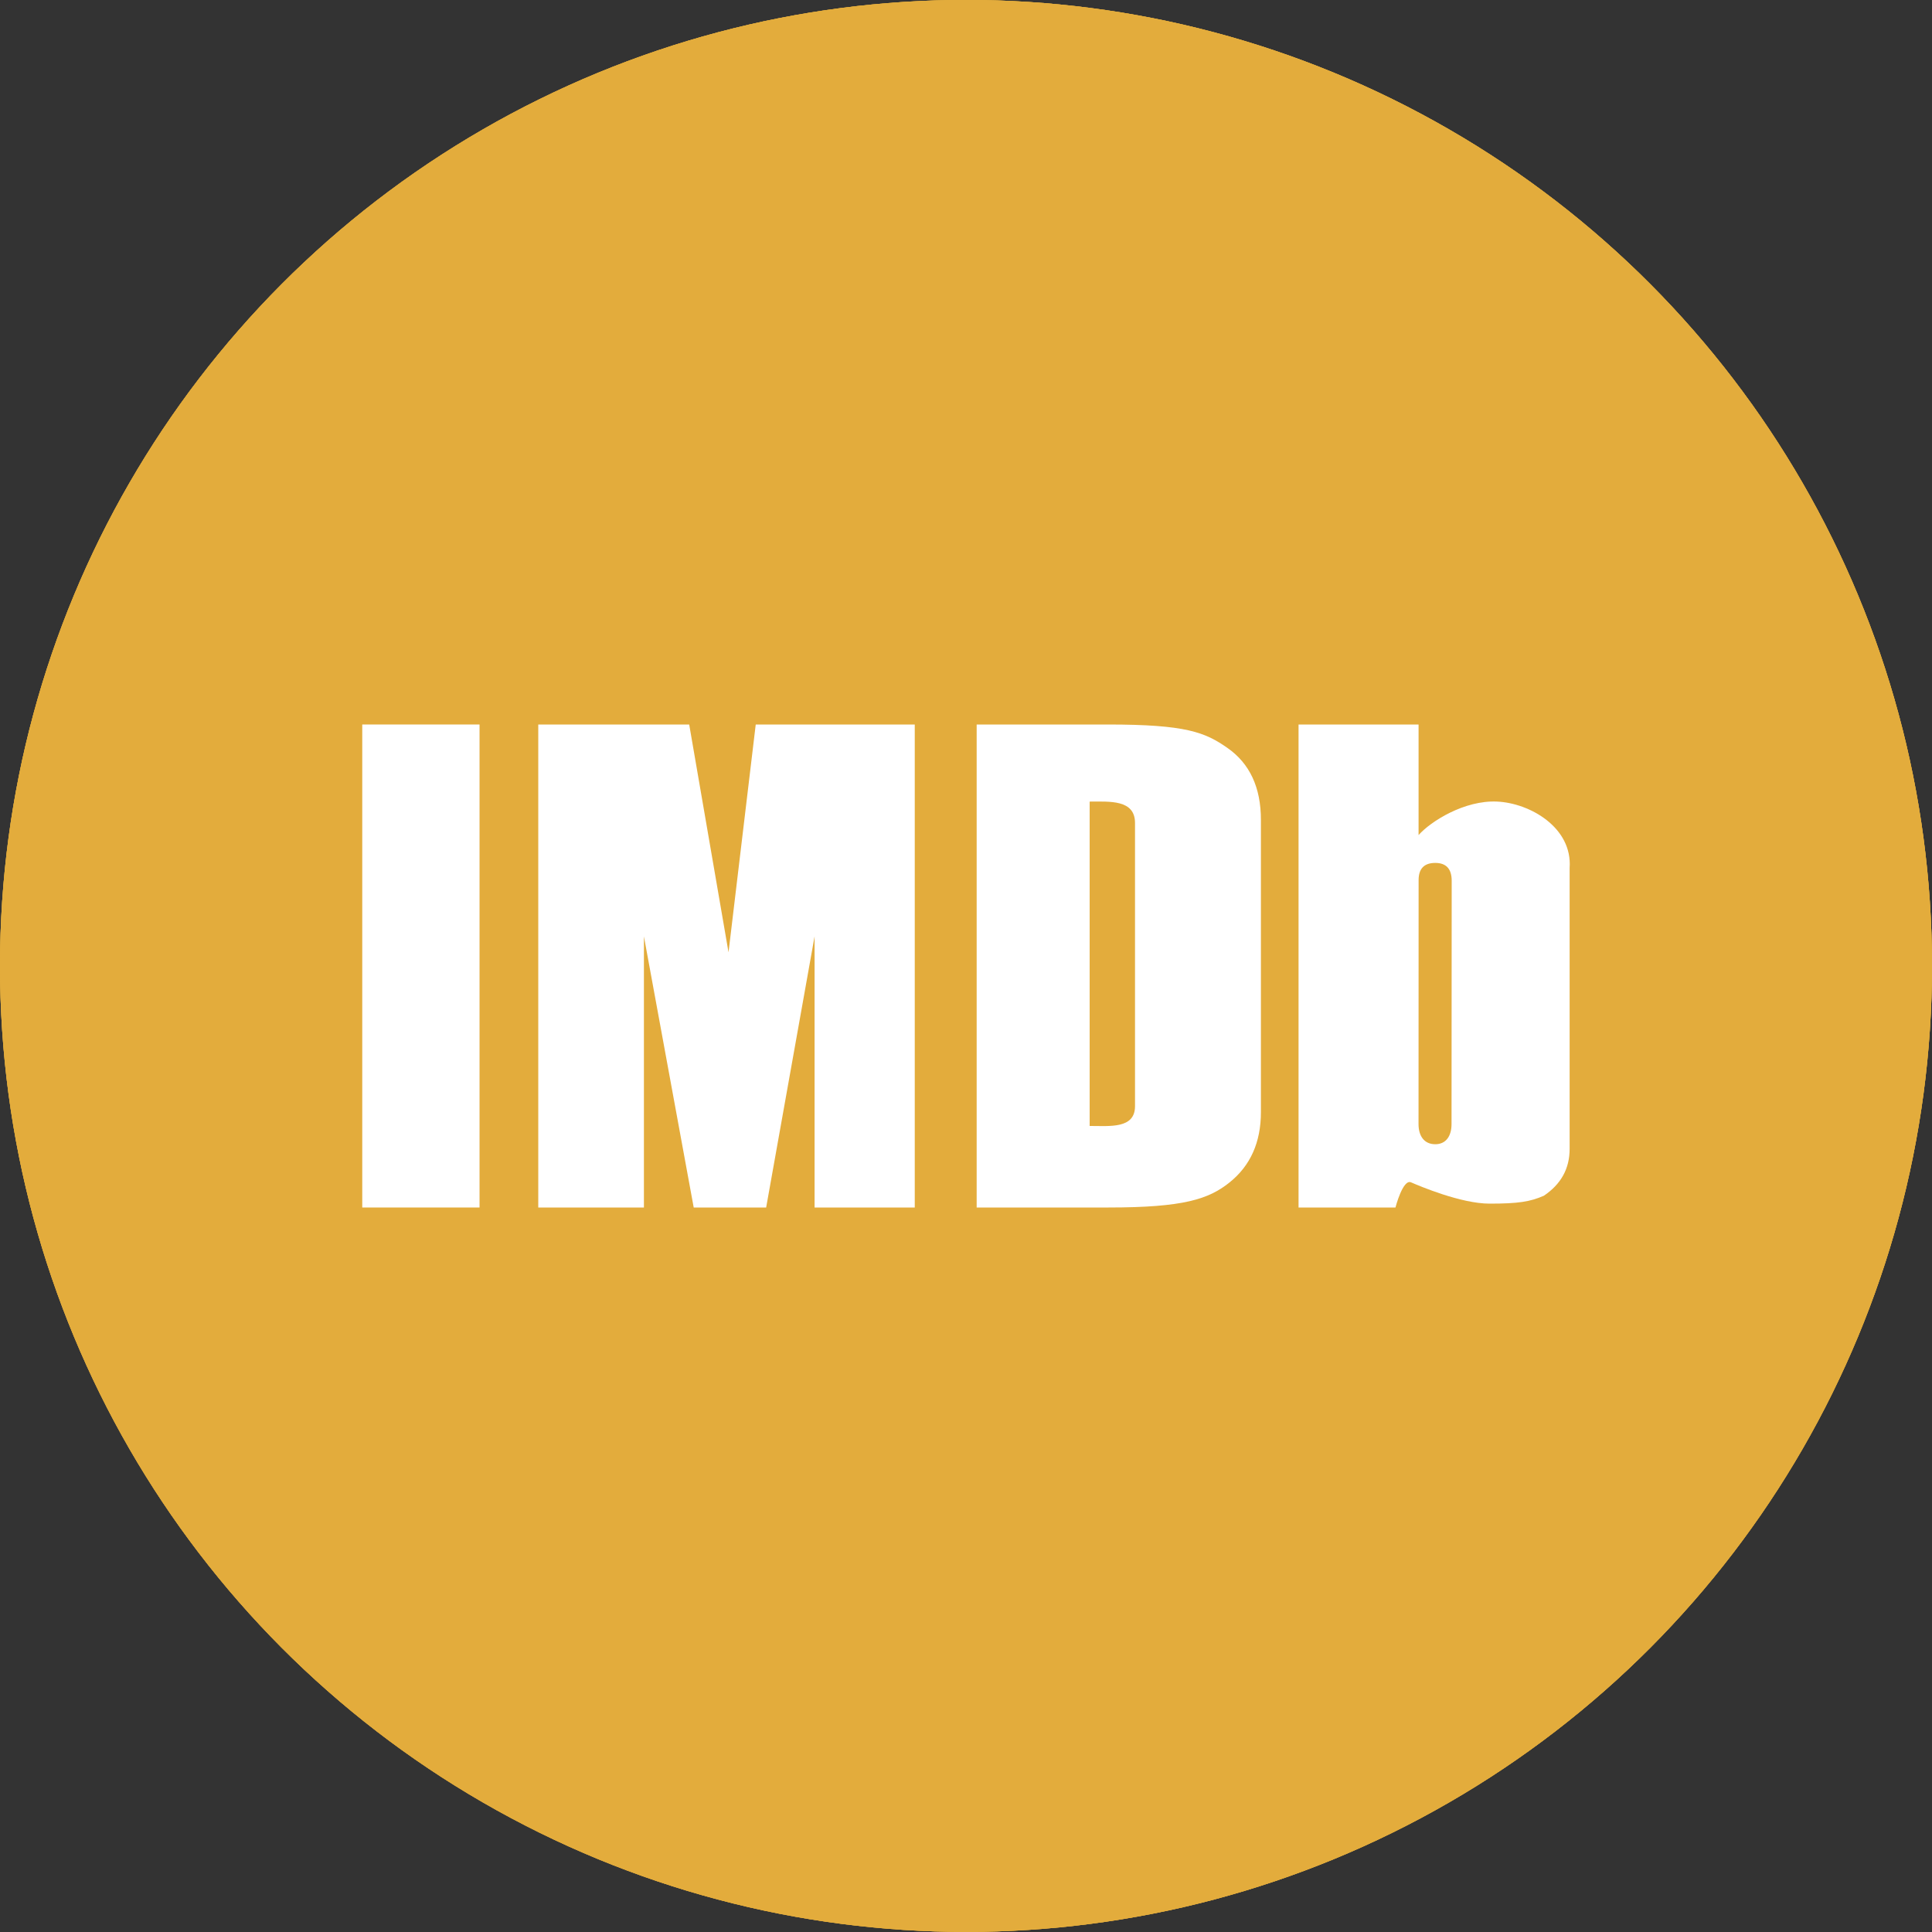<?xml version="1.0" encoding="UTF-8" standalone="no"?>
<!-- Generator: Adobe Illustrator 18.0.0, SVG Export Plug-In . SVG Version: 6.00 Build 0)  -->

<svg
   xmlns:dc="http://purl.org/dc/elements/1.1/"
   xmlns:cc="http://creativecommons.org/ns#"
   xmlns:rdf="http://www.w3.org/1999/02/22-rdf-syntax-ns#"
   xmlns:svg="http://www.w3.org/2000/svg"
   xmlns="http://www.w3.org/2000/svg"
   xmlns:sodipodi="http://sodipodi.sourceforge.net/DTD/sodipodi-0.dtd"
   xmlns:inkscape="http://www.inkscape.org/namespaces/inkscape"
   version="1.1"
   x="0px"
   y="0px"
   viewBox="0 0 48 48"
   style="enable-background:new 0 0 48 48;"
   xml:space="preserve"
   id="svg2"
   inkscape:version="0.91 r13725"
   sodipodi:docname="imdb.svg"><rect x="0" y="0" width="48" height="48" fill="#333333" stroke="none"/><defs
     id="defs46" /><sodipodi:namedview
     pagecolor="#ffffff"
     bordercolor="#666666"
     borderopacity="1"
     objecttolerance="10"
     gridtolerance="10"
     guidetolerance="10"
     inkscape:pageopacity="0"
     inkscape:pageshadow="2"
     inkscape:window-width="640"
     inkscape:window-height="480"
     id="namedview44"
     showgrid="false"
     inkscape:zoom="4.9166667"
     inkscape:cx="24"
     inkscape:cy="24"
     inkscape:window-x="0"
     inkscape:window-y="0"
     inkscape:window-maximized="0"
     inkscape:current-layer="svg2" /><g
     id="Layer_524"><g
       id="g5"><circle
         style="fill:#E3AC3C;"
         cx="24"
         cy="23.998"
         r="24"
         id="circle7" /><g
         id="g9"><rect
           x="9"
           y="18"
           style="fill:#FFFFFF;"
           width="2.914"
           height="12"
           id="rect11" /><polygon
           style="fill:#FFFFFF;"
           points="15.998,23.264 17.235,30 19.035,30 20.238,23.264 20.238,30 22.727,30 22.727,18      18.776,18 18.1,23.66 17.123,18 13.373,18 13.373,30 15.998,30    "
           id="polygon13" /><path
           style="fill:#FFFFFF;"
           d="M27.525,18h-3.26v12h3.277c1.863,0,2.488-0.207,3.006-0.623c0.519-0.416,0.779-0.998,0.779-1.745     v-7.263c0-0.804-0.277-1.4-0.832-1.787C29.94,18.194,29.469,18,27.525,18z M28.199,27.483c0,0.567-0.629,0.491-1.127,0.491     v-8.059c0.498,0,1.127-0.054,1.127,0.531V27.483z"
           id="path15" /><path
           style="fill:#FFFFFF;"
           d="M37.195,19.915c-0.812-0.038-1.65,0.492-1.951,0.832V18h-2.982v12h2.408     c0,0,0.184-0.715,0.387-0.625c0.205,0.089,1.238,0.529,1.951,0.529c0.713,0,1.006-0.047,1.348-0.196     c0.426-0.286,0.641-0.673,0.641-1.163v-6.979C39.07,20.558,38.008,19.952,37.195,19.915z M36.063,27.927     c0,0.295-0.135,0.501-0.404,0.501c-0.277,0-0.416-0.206-0.416-0.501l0.002-6.062c0-0.284,0.139-0.426,0.414-0.426     c0.271,0,0.408,0.148,0.408,0.444L36.063,27.927z"
           id="path17" /></g><circle
         style="fill:#E3AC3C;"
         cx="24"
         cy="23.998"
         r="24"
         id="circle19" /><g
         id="g21"><rect
           x="9"
           y="18"
           style="fill:#FFFFFF;"
           width="2.914"
           height="12"
           id="rect23" /><polygon
           style="fill:#FFFFFF;"
           points="15.998,23.264 17.235,30 19.035,30 20.238,23.264 20.238,30 22.727,30 22.727,18      18.776,18 18.1,23.66 17.123,18 13.373,18 13.373,30 15.998,30    "
           id="polygon25" /><path
           style="fill:#FFFFFF;"
           d="M27.525,18h-3.26v12h3.277c1.863,0,2.488-0.207,3.006-0.623c0.519-0.416,0.779-0.998,0.779-1.745     v-7.263c0-0.804-0.277-1.4-0.832-1.787C29.94,18.194,29.469,18,27.525,18z M28.199,27.483c0,0.567-0.629,0.491-1.127,0.491     v-8.059c0.498,0,1.127-0.054,1.127,0.531V27.483z"
           id="path27" /><path
           style="fill:#FFFFFF;"
           d="M37.195,19.915c-0.812-0.038-1.65,0.492-1.951,0.832V18h-2.982v12h2.408     c0,0,0.184-0.715,0.387-0.625c0.205,0.089,1.238,0.529,1.951,0.529c0.713,0,1.006-0.047,1.348-0.196     c0.426-0.286,0.641-0.673,0.641-1.163v-6.979C39.07,20.558,38.008,19.952,37.195,19.915z M36.063,27.927     c0,0.295-0.135,0.501-0.404,0.501c-0.277,0-0.416-0.206-0.416-0.501l0.002-6.062c0-0.284,0.139-0.426,0.414-0.426     c0.271,0,0.408,0.148,0.408,0.444L36.063,27.927z"
           id="path29" /></g><circle
         style="fill:#E3AC3C;"
         cx="24"
         cy="23.998"
         r="24"
         id="circle31" /><g
         id="g33"><rect
           x="9"
           y="18"
           style="fill:#FFFFFF;"
           width="2.914"
           height="12"
           id="rect35" /><polygon
           style="fill:#FFFFFF;"
           points="15.998,23.264 17.235,30 19.035,30 20.238,23.264 20.238,30 22.727,30 22.727,18      18.776,18 18.1,23.66 17.123,18 13.373,18 13.373,30 15.998,30    "
           id="polygon37" /><path
           style="fill:#FFFFFF;"
           d="M27.525,18h-3.26v12h3.277c1.863,0,2.488-0.207,3.006-0.623c0.519-0.416,0.779-0.998,0.779-1.745     v-7.263c0-0.804-0.277-1.4-0.832-1.787C29.94,18.194,29.469,18,27.525,18z M28.199,27.483c0,0.567-0.629,0.491-1.127,0.491     v-8.059c0.498,0,1.127-0.054,1.127,0.531V27.483z"
           id="path39" /><path
           style="fill:#FFFFFF;"
           d="M37.195,19.915c-0.812-0.038-1.65,0.492-1.951,0.832V18h-2.982v12h2.408     c0,0,0.184-0.715,0.387-0.625c0.205,0.089,1.238,0.529,1.951,0.529c0.713,0,1.006-0.047,1.348-0.196     c0.426-0.286,0.641-0.673,0.641-1.163v-6.979C39.07,20.558,38.008,19.952,37.195,19.915z M36.063,27.927     c0,0.295-0.135,0.501-0.404,0.501c-0.277,0-0.416-0.206-0.416-0.501l0.002-6.062c0-0.284,0.139-0.426,0.414-0.426     c0.271,0,0.408,0.148,0.408,0.444L36.063,27.927z"
           id="path41" /></g></g></g><g
     id="Layer_1" /></svg>